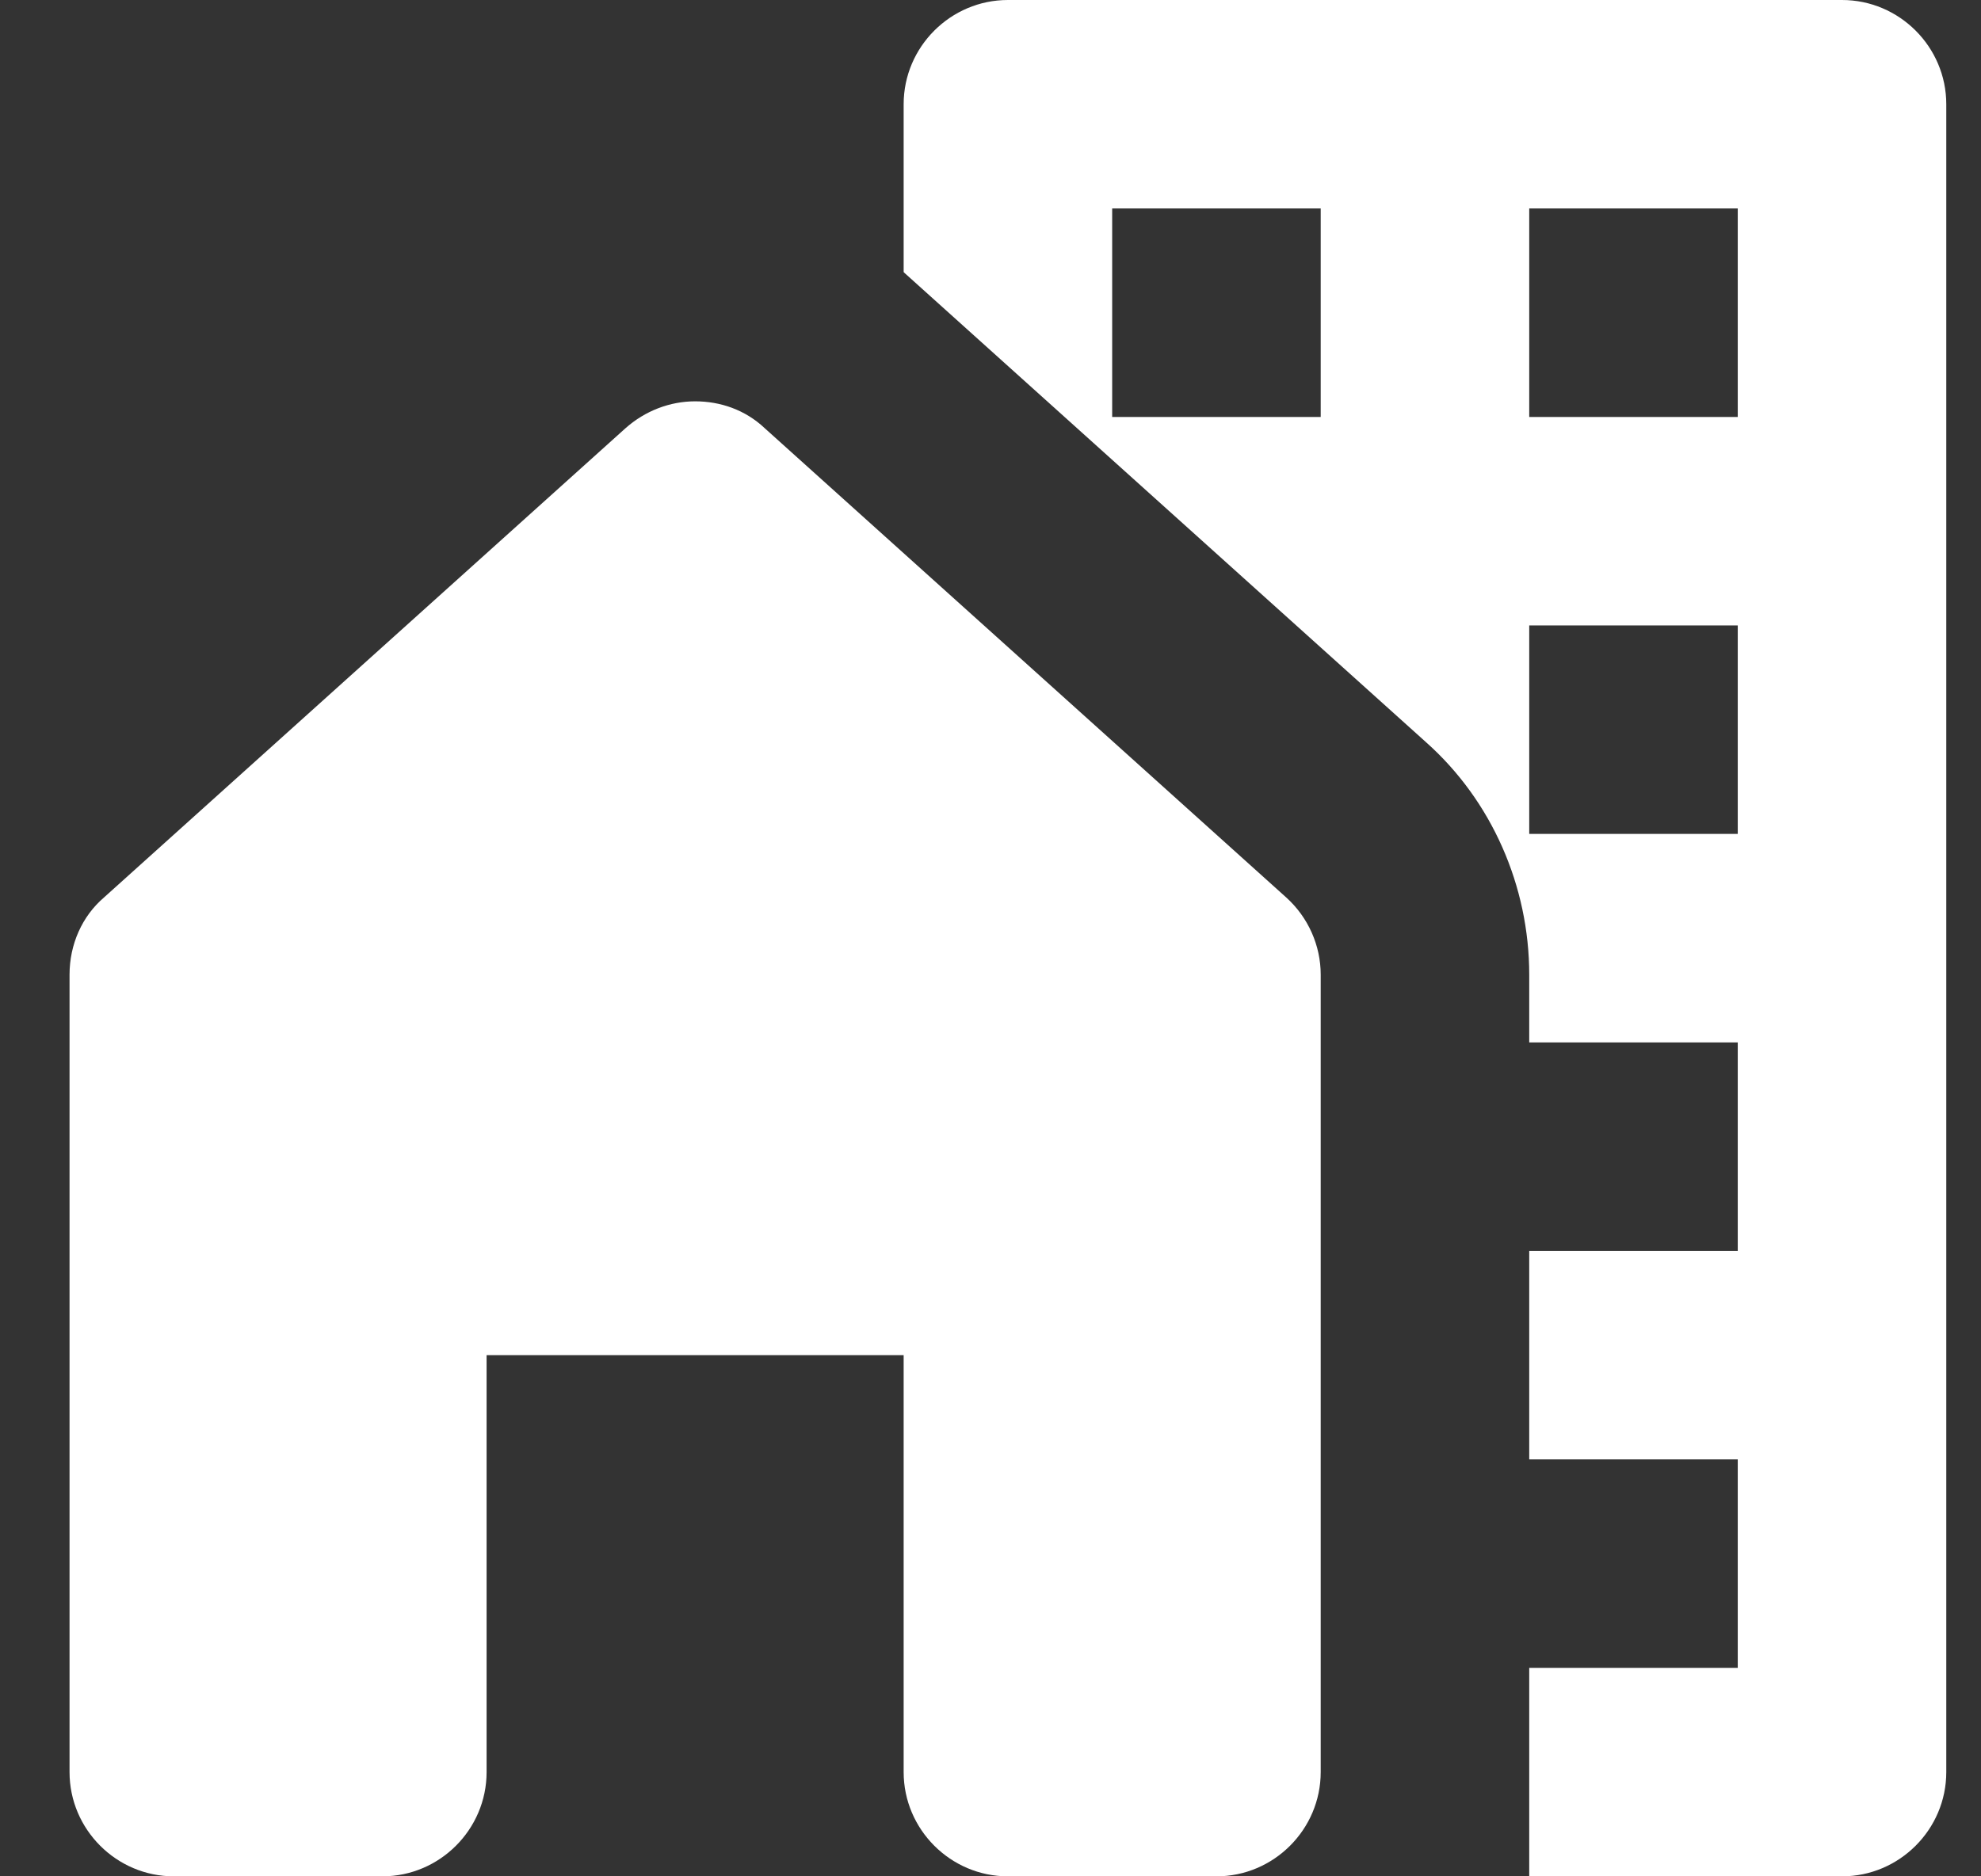 <svg width="19" height="18" viewBox="0 0 19 18" fill="none" xmlns="http://www.w3.org/2000/svg">
<rect x="0" y="0" width="19" height="18" fill="#333333" stroke="none"/>
<path d="M17.667 0H9.667C9.117 0 8.667 0.45 8.667 1V2.61C8.667 2.61 8.667 2.61 8.677 2.62L13.677 7.12C14.307 7.68 14.667 8.5 14.667 9.35V10H16.667V12H14.667V14H16.667V16H14.667V18H17.667C18.217 18 18.667 17.55 18.667 17V1C18.667 0.45 18.217 0 17.667 0ZM12.667 4H10.667V2H12.667V4ZM16.667 8H14.667V6H16.667V8ZM16.667 4H14.667V2H16.667V4Z" fill="white"/>
<path d="M12.667 17V9.35C12.667 9.07 12.547 8.8 12.337 8.61L7.337 4.11C7.147 3.93 6.907 3.85 6.667 3.85C6.427 3.85 6.187 3.94 5.997 4.11L0.997 8.61C0.787 8.79 0.667 9.06 0.667 9.35V17C0.667 17.55 1.117 18 1.667 18H3.667C4.217 18 4.667 17.55 4.667 17V13H8.667V17C8.667 17.55 9.117 18 9.667 18H11.667C12.217 18 12.667 17.55 12.667 17Z" fill="white"/>
</svg>
